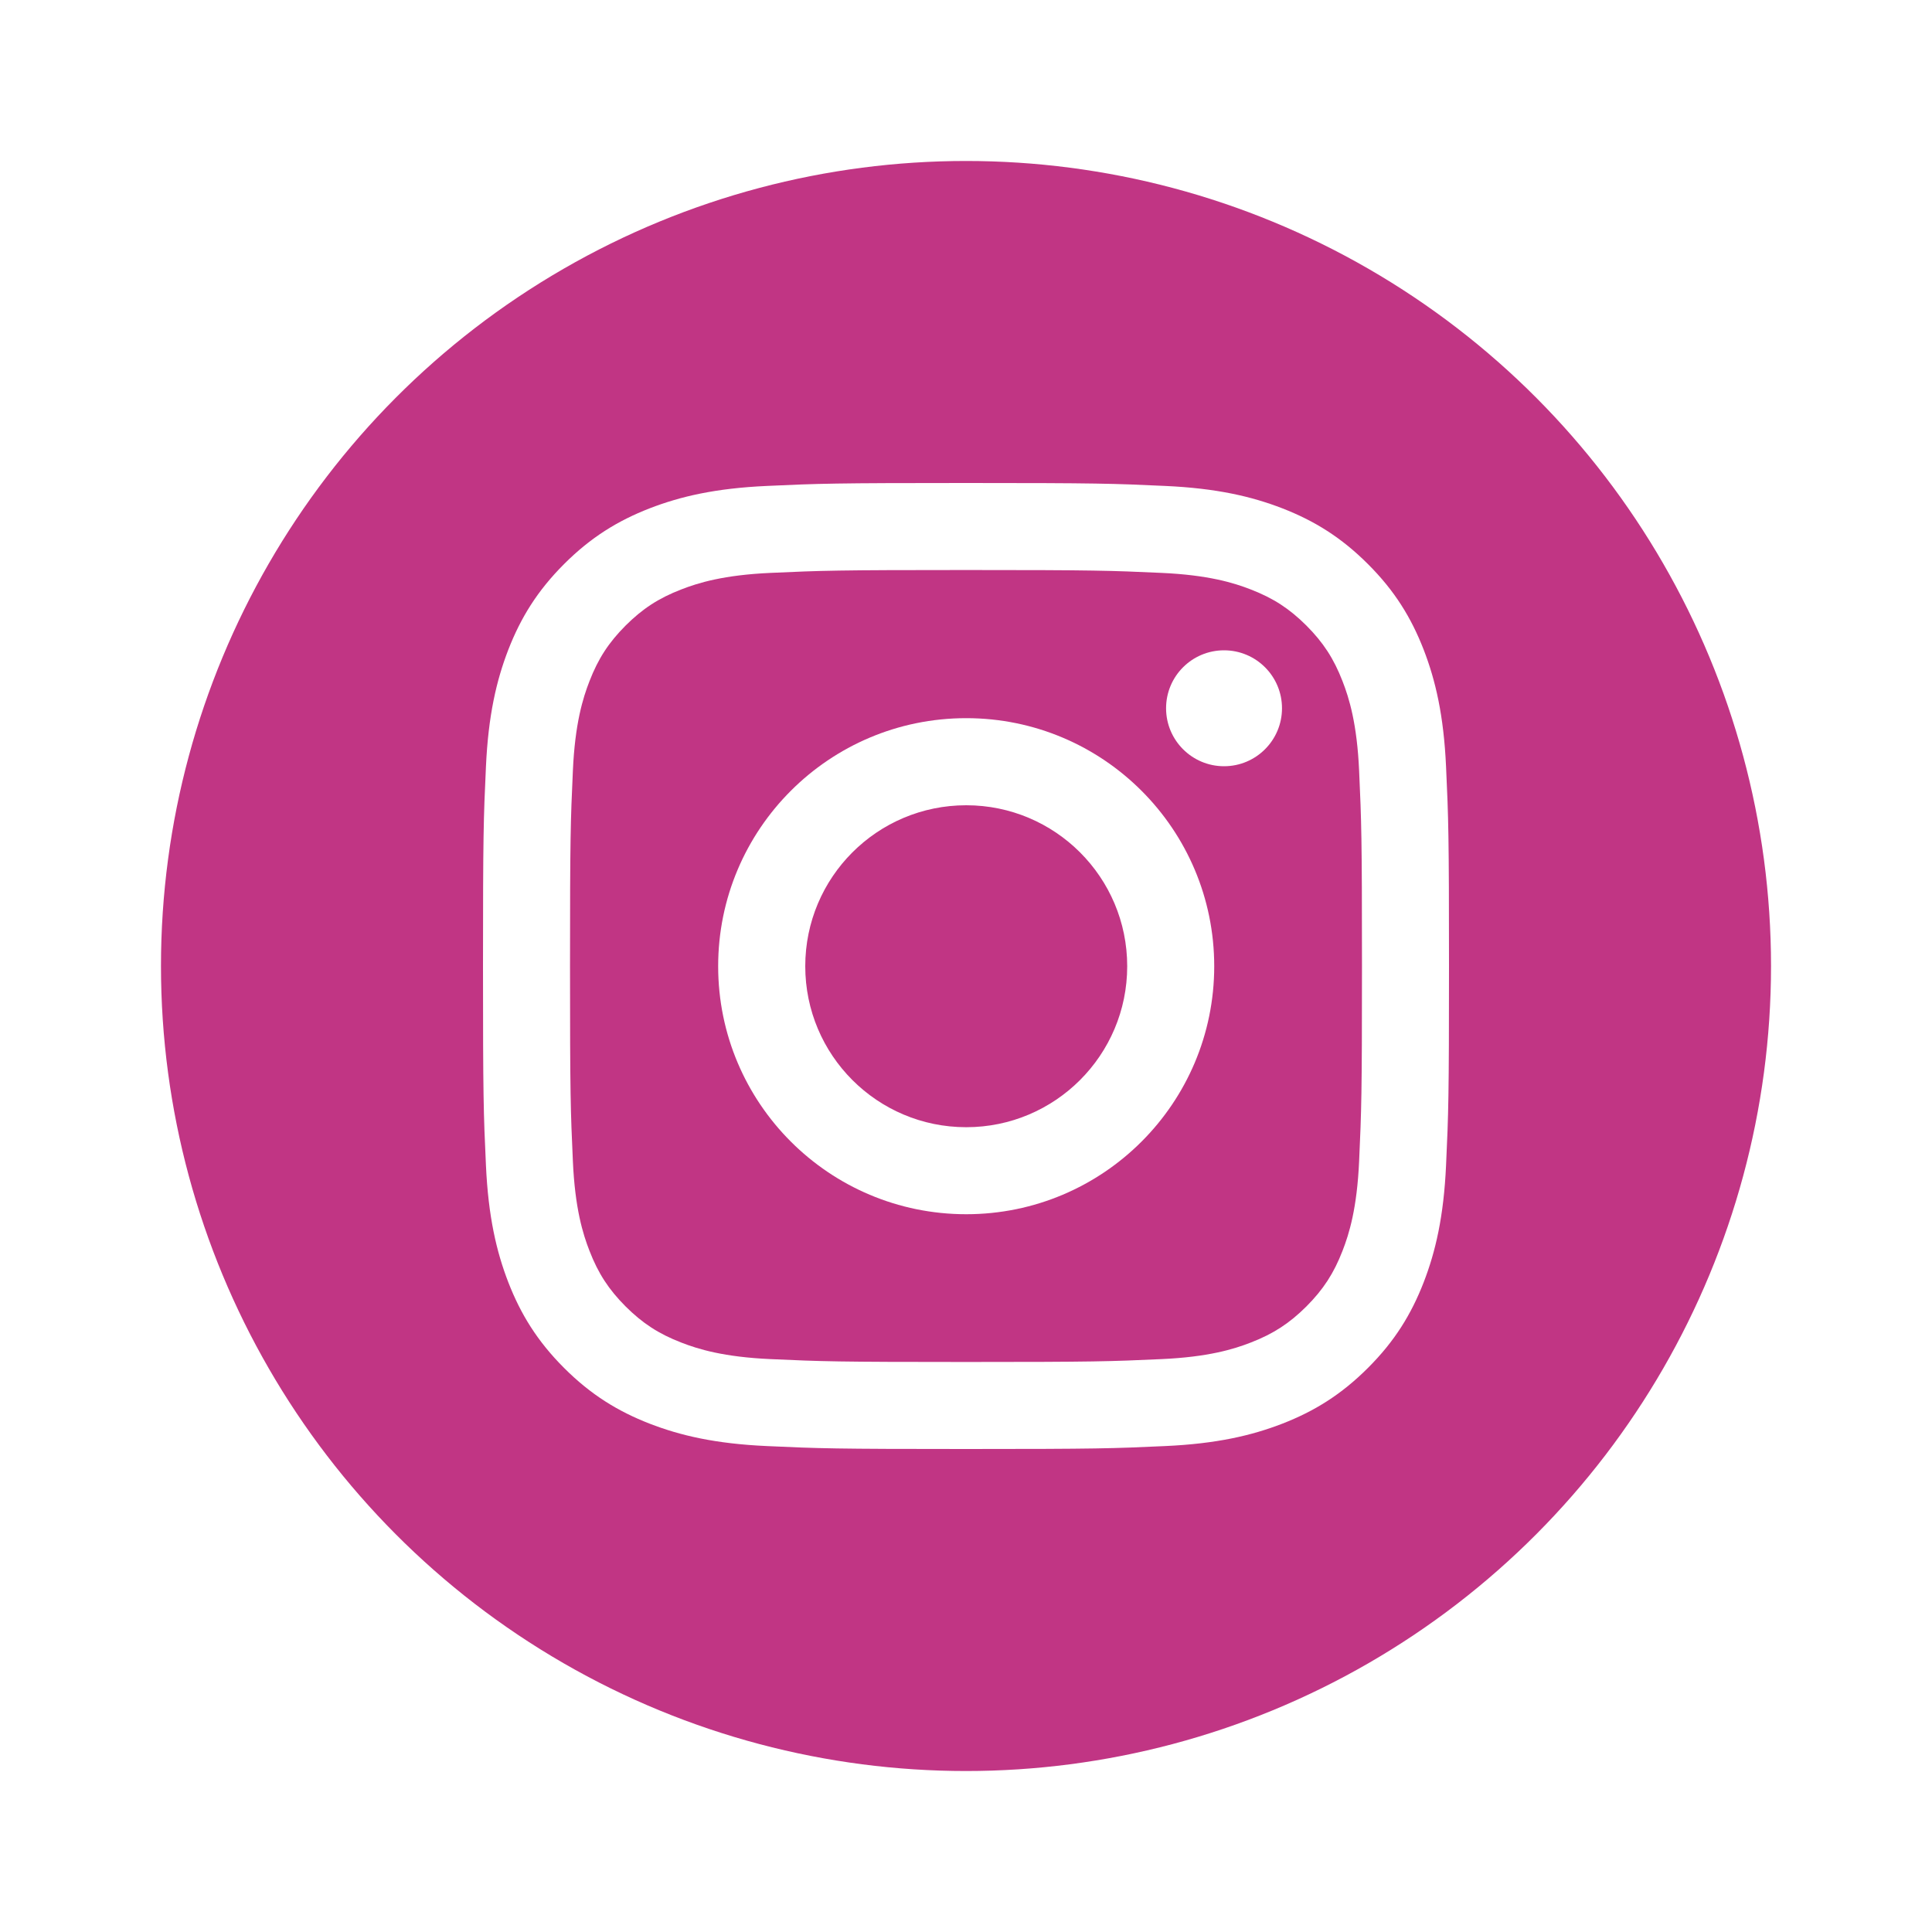 <svg width="25" height="25" viewBox="0 0 25 25" fill="none" xmlns="http://www.w3.org/2000/svg">
<rect width="25" height="25" fill="white"/>
<circle cx="12.5" cy="12.5" r="10.417" fill="#C13584"/>
<path d="M12.5 7.376C14.169 7.376 14.367 7.383 15.025 7.413C15.635 7.44 15.966 7.542 16.186 7.628C16.478 7.741 16.686 7.877 16.905 8.095C17.123 8.314 17.259 8.522 17.372 8.814C17.458 9.034 17.56 9.365 17.587 9.974C17.617 10.633 17.624 10.831 17.624 12.5C17.624 14.169 17.617 14.367 17.587 15.025C17.56 15.635 17.458 15.966 17.372 16.186C17.259 16.478 17.123 16.686 16.905 16.905C16.686 17.123 16.478 17.259 16.186 17.372C15.966 17.458 15.635 17.56 15.025 17.587C14.367 17.617 14.169 17.624 12.5 17.624C10.831 17.624 10.633 17.617 9.974 17.587C9.365 17.56 9.034 17.458 8.814 17.372C8.522 17.259 8.314 17.123 8.095 16.905C7.877 16.686 7.741 16.478 7.628 16.186C7.542 15.966 7.44 15.635 7.413 15.025C7.383 14.367 7.376 14.169 7.376 12.5C7.376 10.831 7.383 10.633 7.413 9.974C7.44 9.365 7.542 9.034 7.628 8.814C7.741 8.522 7.877 8.314 8.095 8.095C8.314 7.877 8.522 7.741 8.814 7.628C9.034 7.542 9.365 7.44 9.974 7.413C10.633 7.383 10.831 7.376 12.5 7.376ZM12.5 6.25C10.803 6.25 10.59 6.257 9.923 6.288C9.258 6.318 8.804 6.424 8.406 6.578C7.995 6.738 7.646 6.952 7.299 7.299C6.952 7.646 6.738 7.995 6.578 8.406C6.424 8.804 6.318 9.258 6.288 9.923C6.257 10.59 6.25 10.803 6.25 12.5C6.25 14.197 6.257 14.41 6.288 15.077C6.318 15.742 6.424 16.196 6.578 16.594C6.738 17.005 6.952 17.354 7.299 17.701C7.646 18.048 7.995 18.262 8.406 18.422C8.804 18.576 9.258 18.682 9.923 18.712C10.59 18.743 10.803 18.75 12.5 18.75C14.197 18.75 14.41 18.743 15.077 18.712C15.742 18.682 16.196 18.576 16.594 18.422C17.005 18.262 17.354 18.048 17.701 17.701C18.049 17.354 18.262 17.005 18.422 16.594C18.576 16.196 18.682 15.742 18.712 15.077C18.743 14.41 18.75 14.197 18.75 12.5C18.75 10.803 18.743 10.59 18.712 9.923C18.682 9.258 18.576 8.804 18.422 8.406C18.262 7.995 18.049 7.646 17.701 7.299C17.354 6.952 17.005 6.738 16.594 6.578C16.196 6.424 15.742 6.318 15.077 6.288C14.41 6.257 14.197 6.25 12.5 6.25Z" fill="white"/>
<path d="M12.503 9.293C10.73 9.293 9.293 10.73 9.293 12.503C9.293 14.275 10.73 15.712 12.503 15.712C14.275 15.712 15.712 14.275 15.712 12.503C15.712 10.73 14.275 9.293 12.503 9.293ZM12.503 14.586C11.352 14.586 10.42 13.653 10.42 12.503C10.42 11.352 11.352 10.42 12.503 10.42C13.653 10.42 14.586 11.352 14.586 12.503C14.586 13.653 13.653 14.586 12.503 14.586Z" fill="white"/>
<path d="M16.589 9.165C16.589 9.579 16.253 9.915 15.839 9.915C15.425 9.915 15.089 9.579 15.089 9.165C15.089 8.75 15.425 8.415 15.839 8.415C16.253 8.415 16.589 8.75 16.589 9.165Z" fill="white"/>
</svg>
